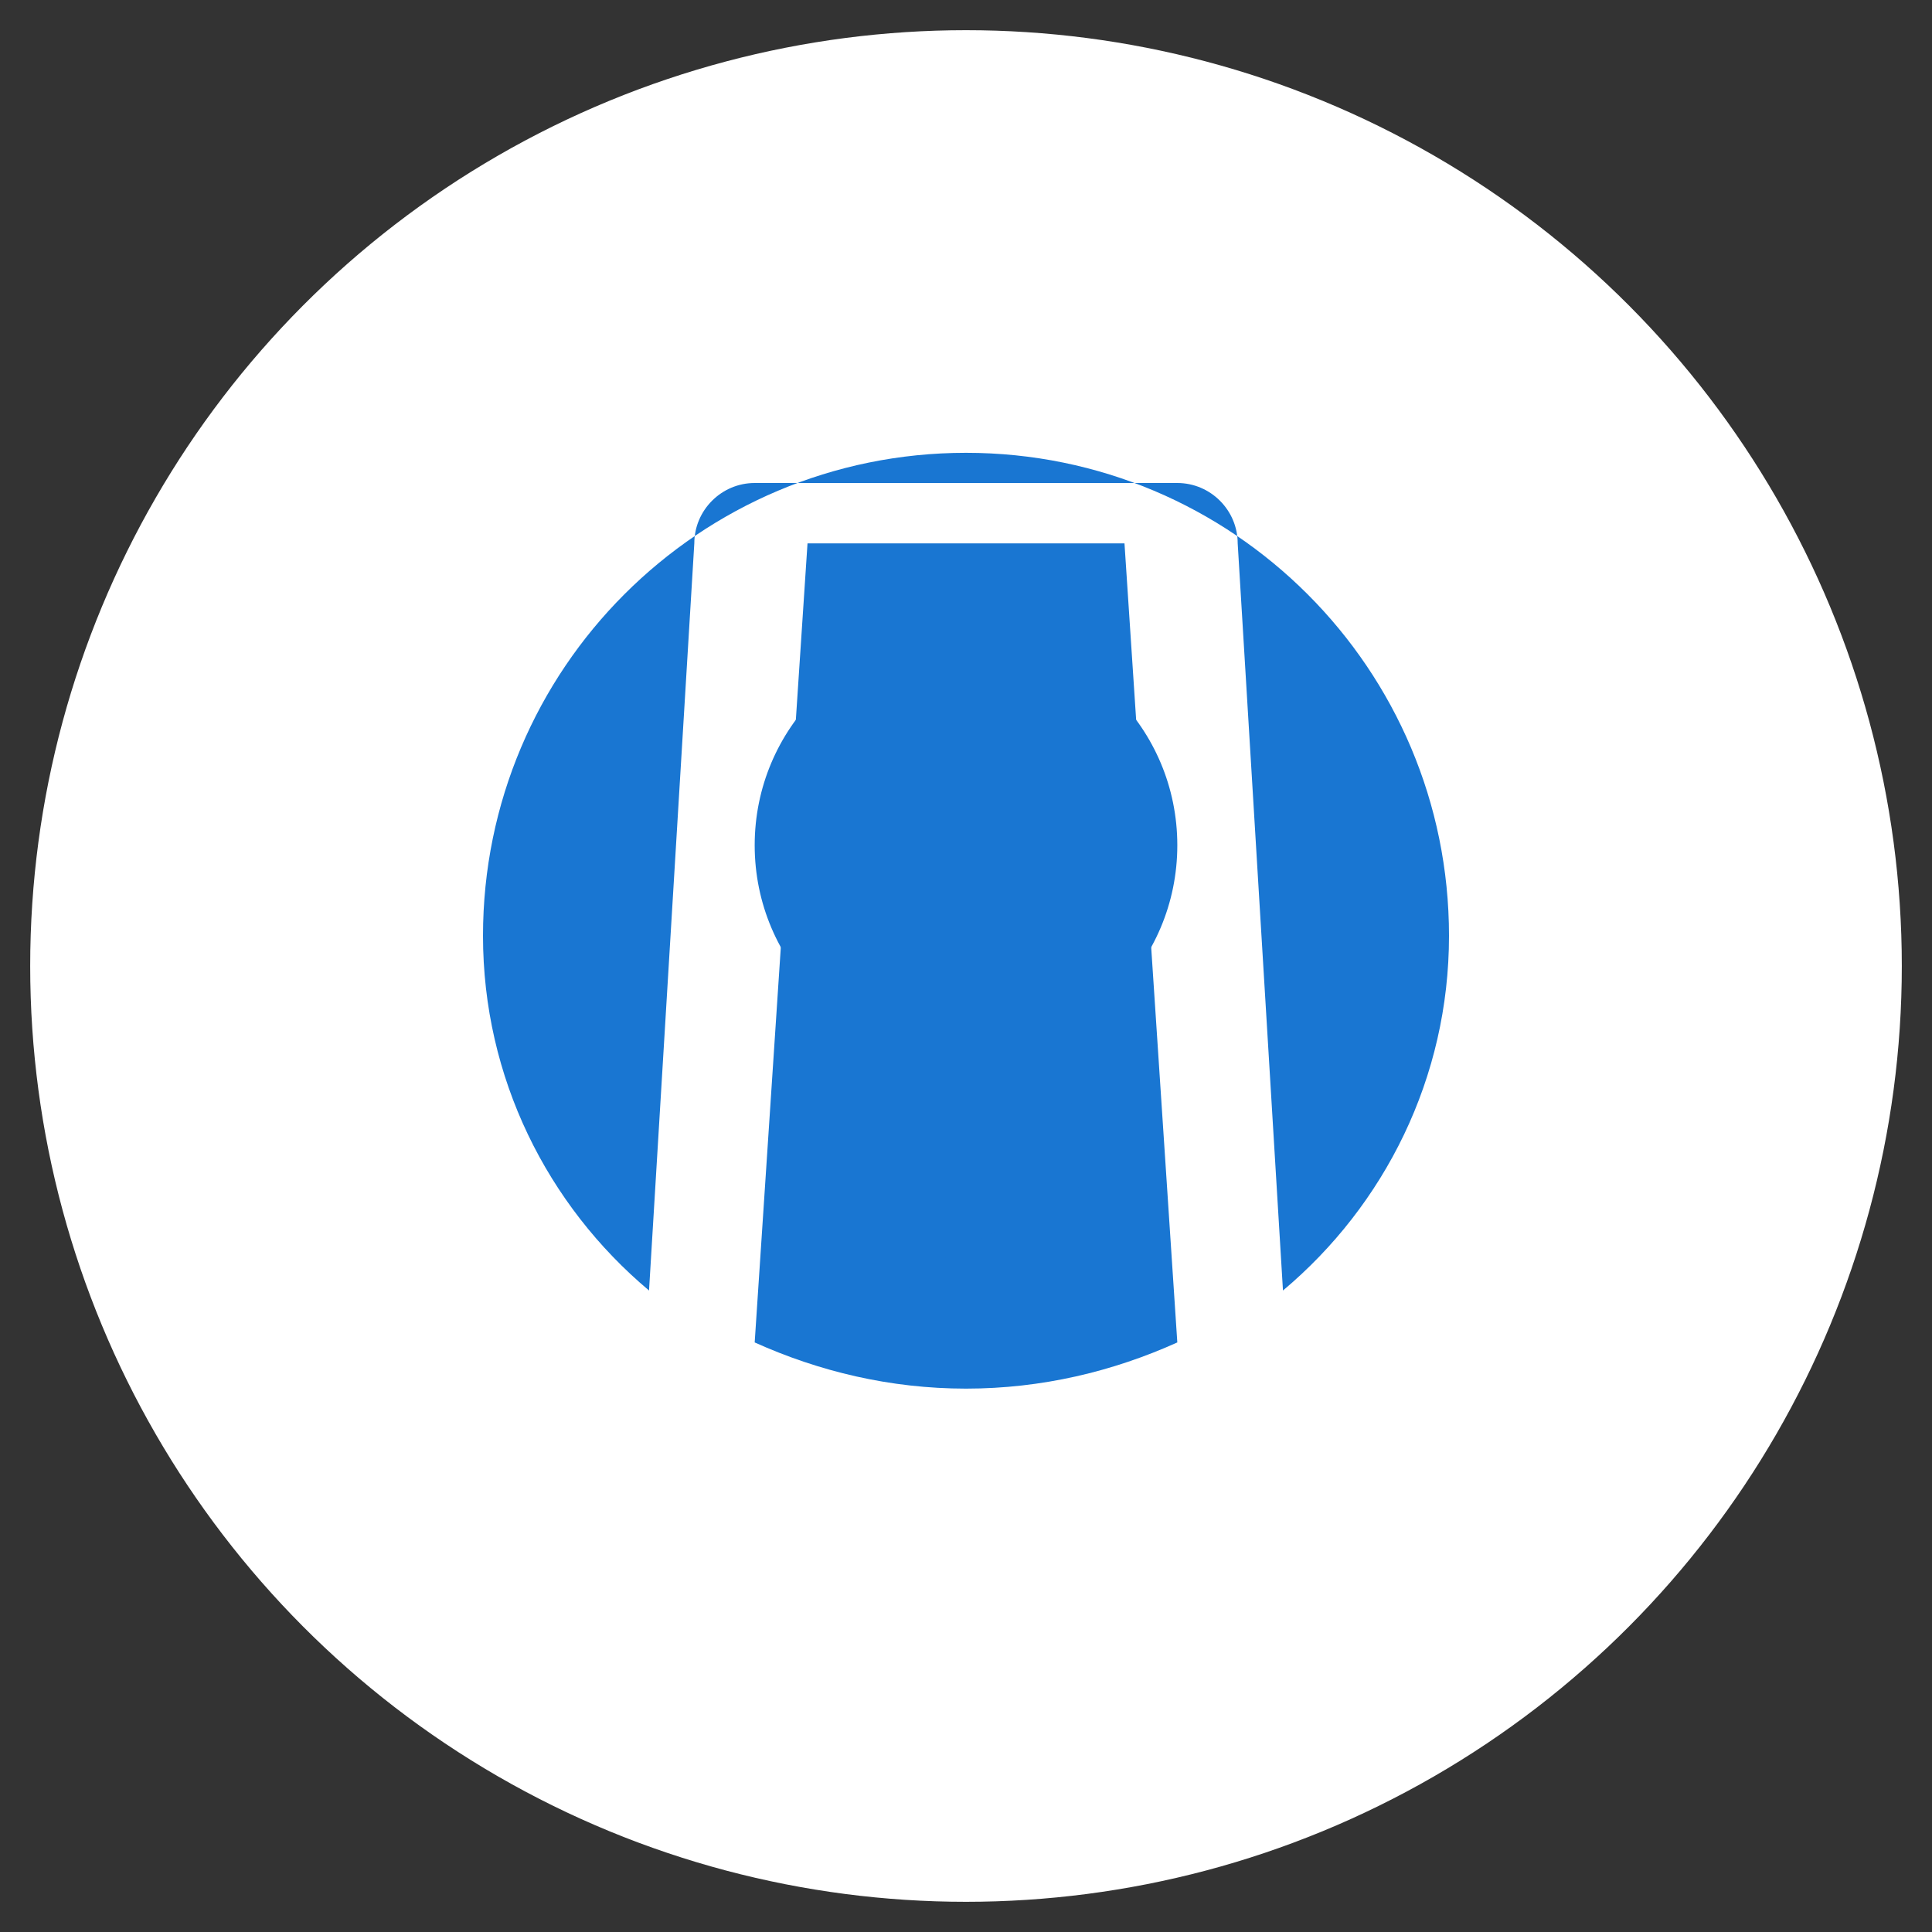 
<svg width="64" height="64" viewBox="0 0 64 64" fill="none" xmlns="http://www.w3.org/2000/svg">
  <rect x="0" y="0" width="64" height="64" fill="#333333" stroke="none"/>
  <circle cx="32" cy="32" r="30" fill="white" stroke="white" stroke-width="2"/>
  <path d="M32 21C28.13 21 25 24.13 25 28C25 31.87 28.13 35 32 35C35.87 35 39 31.87 39 28C39 24.13 35.87 21 32 21ZM32 33C29.24 33 27 30.76 27 28C27 25.24 29.24 23 32 23C34.76 23 37 25.24 37 28C37 30.76 34.76 33 32 33Z" fill="#1976D2"/>
  <path d="M32 15C23.16 15 16 22.16 16 31C16 35.7 18.13 39.92 21.5 42.75L23 18C23 16.9 23.9 16 25 16H39C40.1 16 41 16.9 41 18L42.5 42.75C45.87 39.92 48 35.7 48 31C48 22.16 40.84 15 32 15ZM39 44.47L37.25 18H26.75L25 44.47C27.13 45.43 29.49 46 32 46C34.51 46 36.87 45.43 39 44.47Z" fill="#1976D2"/>
  <path d="M36 39C36 36.24 34.21 33.93 31.67 33.23C31.78 33.16 31.89 33.08 32 33C32.34 33 32.67 33.03 33 33.08C35.25 33.47 37 35.47 37 38C37 40.76 34.76 43 32 43C31.32 43 30.68 42.87 30.09 42.65C30.61 41.57 36 39.67 36 39Z" fill="#1976D2"/>
  <path d="M32 38.13L30.97 39.67L32 41.21L33.03 39.67L32 38.13Z" fill="#1976D2"/>
</svg>
